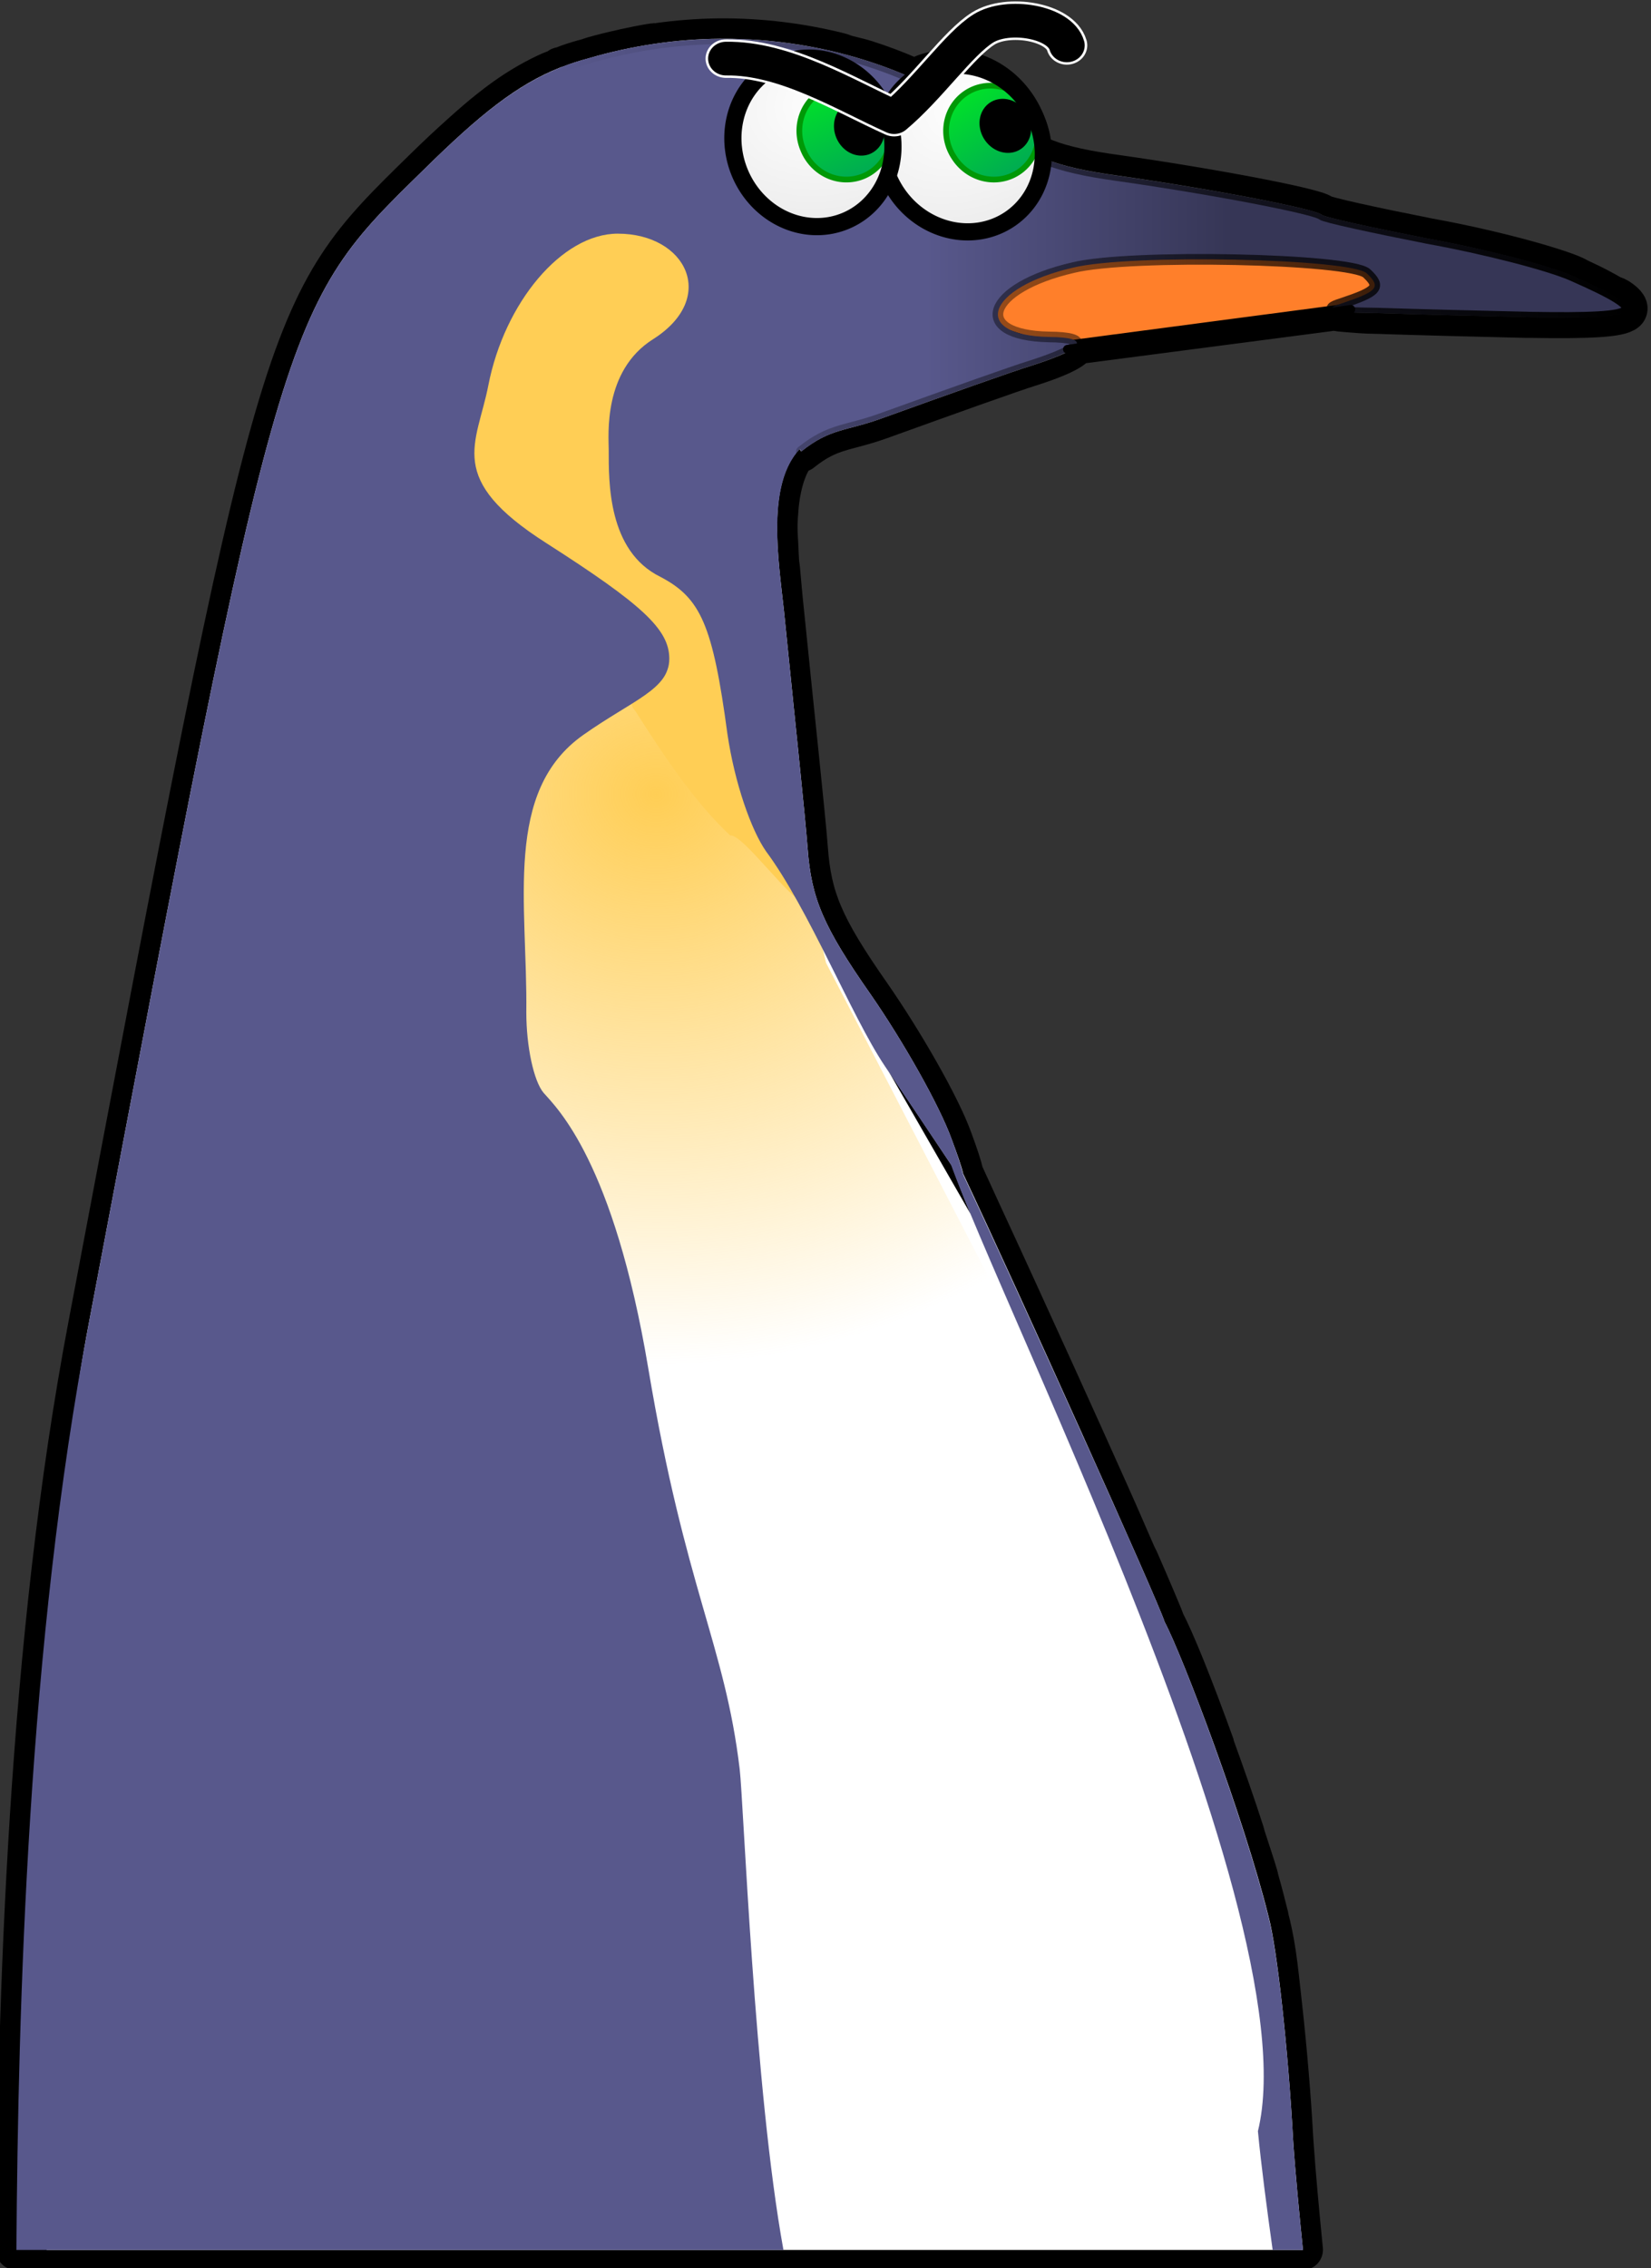 <?xml version="1.0" encoding="UTF-8" standalone="no"?>
<!-- Created with Inkscape (http://www.inkscape.org/) -->
<svg
   xmlns:dc="http://purl.org/dc/elements/1.1/"
   xmlns:cc="http://creativecommons.org/ns#"
   xmlns:rdf="http://www.w3.org/1999/02/22-rdf-syntax-ns#"
   xmlns:svg="http://www.w3.org/2000/svg"
   xmlns="http://www.w3.org/2000/svg"
   xmlns:xlink="http://www.w3.org/1999/xlink"
   xmlns:sodipodi="http://sodipodi.sourceforge.net/DTD/sodipodi-0.dtd"
   xmlns:inkscape="http://www.inkscape.org/namespaces/inkscape"
   width="250"
   height="343.335"
   id="svg5453"
   sodipodi:version="0.32"
   inkscape:version="0.46"
   version="1.0"
   sodipodi:docname="suspect.svg"
   inkscape:output_extension="org.inkscape.output.svg.inkscape">
  <rect width="100%" height="100%" fill="#333333" stroke="none"/>
  <defs
     id="defs5455">
    <linearGradient
       inkscape:collect="always"
       xlink:href="#linearGradient28178"
       id="linearGradient25420"
       gradientUnits="userSpaceOnUse"
       x1="442.494"
       y1="86.514"
       x2="442.494"
       y2="103.894" />
    <radialGradient
       inkscape:collect="always"
       xlink:href="#linearGradient29169"
       id="radialGradient25418"
       gradientUnits="userSpaceOnUse"
       gradientTransform="matrix(-1.802,-0.288,0.207,-1.294,1223.215,337.075)"
       cx="443.206"
       cy="93.291"
       fx="443.206"
       fy="93.291"
       r="15.32" />
    <linearGradient
       inkscape:collect="always"
       xlink:href="#linearGradient28178"
       id="linearGradient25416"
       gradientUnits="userSpaceOnUse"
       x1="442.494"
       y1="86.514"
       x2="442.494"
       y2="103.894" />
    <radialGradient
       inkscape:collect="always"
       xlink:href="#linearGradient29169"
       id="radialGradient25414"
       gradientUnits="userSpaceOnUse"
       gradientTransform="matrix(-1.802,-0.288,0.207,-1.294,1223.215,337.075)"
       cx="443.206"
       cy="93.291"
       fx="443.206"
       fy="93.291"
       r="15.32" />
    <linearGradient
       id="linearGradient62305"
       inkscape:collect="always">
      <stop
         id="stop62307"
         offset="0"
         style="stop-color:#000000;stop-opacity:1;" />
      <stop
         id="stop62309"
         offset="1"
         style="stop-color:#000000;stop-opacity:0;" />
    </linearGradient>
    <linearGradient
       inkscape:collect="always"
       xlink:href="#linearGradient62305"
       id="linearGradient25412"
       gradientUnits="userSpaceOnUse"
       gradientTransform="translate(-45.776,39.604)"
       x1="477.121"
       y1="86.935"
       x2="518.892"
       y2="86.935" />
    <linearGradient
       inkscape:collect="always"
       xlink:href="#linearGradient31602"
       id="linearGradient25410"
       gradientUnits="userSpaceOnUse"
       gradientTransform="matrix(-0.165,0,0,0.165,532.862,109.501)"
       x1="448.921"
       y1="103.271"
       x2="520.376"
       y2="103.271" />
    <radialGradient
       inkscape:collect="always"
       xlink:href="#linearGradient2374"
       id="radialGradient25408"
       gradientUnits="userSpaceOnUse"
       gradientTransform="matrix(-0.193,0,0,0.175,370.041,-9.37)"
       cx="-514.585"
       cy="899.337"
       fx="-514.585"
       fy="899.337"
       r="127.555" />
    <linearGradient
       y2="103.894"
       x2="442.494"
       y1="86.514"
       x1="442.494"
       gradientUnits="userSpaceOnUse"
       id="linearGradient27523"
       xlink:href="#linearGradient28178"
       inkscape:collect="always" />
    <radialGradient
       r="15.32"
       fy="93.291"
       fx="443.206"
       cy="93.291"
       cx="443.206"
       gradientTransform="matrix(-1.802,-0.288,0.207,-1.294,1223.215,337.075)"
       gradientUnits="userSpaceOnUse"
       id="radialGradient27521"
       xlink:href="#linearGradient29169"
       inkscape:collect="always" />
    <linearGradient
       id="linearGradient28178">
      <stop
         id="stop28180"
         offset="0"
         style="stop-color:#00e228;stop-opacity:1;" />
      <stop
         id="stop28182"
         offset="1"
         style="stop-color:#00a954;stop-opacity:1;" />
    </linearGradient>
    <linearGradient
       y2="103.894"
       x2="442.494"
       y1="86.514"
       x1="442.494"
       gradientUnits="userSpaceOnUse"
       id="linearGradient27519"
       xlink:href="#linearGradient28178"
       inkscape:collect="always" />
    <linearGradient
       id="linearGradient29169">
      <stop
         id="stop29171"
         offset="0"
         style="stop-color:#ffffff;stop-opacity:1;" />
      <stop
         id="stop29173"
         offset="1"
         style="stop-color:#ededed;stop-opacity:1;" />
    </linearGradient>
    <radialGradient
       r="15.32"
       fy="93.291"
       fx="443.206"
       cy="93.291"
       cx="443.206"
       gradientTransform="matrix(-1.802,-0.288,0.207,-1.294,1223.215,337.075)"
       gradientUnits="userSpaceOnUse"
       id="radialGradient27517"
       xlink:href="#linearGradient29169"
       inkscape:collect="always" />
    <linearGradient
       y2="103.271"
       x2="520.376"
       y1="103.271"
       x1="448.921"
       gradientTransform="matrix(0.214,0,0,0.214,46.575,45.873)"
       gradientUnits="userSpaceOnUse"
       id="linearGradient27515"
       xlink:href="#linearGradient31602"
       inkscape:collect="always" />
    <radialGradient
       r="127.555"
       fy="873.679"
       fx="-514.738"
       cy="873.679"
       cx="-514.738"
       gradientTransform="matrix(0.251,0,0,0.228,258.211,-108.637)"
       gradientUnits="userSpaceOnUse"
       id="radialGradient27513"
       xlink:href="#linearGradient2374"
       inkscape:collect="always" />
    <linearGradient
       id="linearGradient31602">
      <stop
         id="stop31604"
         offset="0"
         style="stop-color:#58588c;stop-opacity:1;" />
      <stop
         id="stop31606"
         offset="1"
         style="stop-color:#363656;stop-opacity:1;" />
    </linearGradient>
    <linearGradient
       id="linearGradient2374">
      <stop
         id="stop2375"
         offset="0"
         style="stop-color:#ffce55;stop-opacity:1;" />
      <stop
         id="stop2376"
         offset="1"
         style="stop-color:#ffce55;stop-opacity:0;" />
    </linearGradient>
    <inkscape:perspective
       sodipodi:type="inkscape:persp3d"
       inkscape:vp_x="0 : 526.18109 : 1"
       inkscape:vp_y="0 : 1000 : 0"
       inkscape:vp_z="744.09448 : 526.18109 : 1"
       inkscape:persp3d-origin="372.04724 : 350.78739 : 1"
       id="perspective5461" />
  </defs>
  <sodipodi:namedview
     id="base"
     pagecolor="#ffffff"
     bordercolor="#666666"
     borderopacity="1.0"
     inkscape:pageopacity="0.0"
     inkscape:pageshadow="2"
     inkscape:zoom="0.35"
     inkscape:cx="375"
     inkscape:cy="520"
     inkscape:document-units="px"
     inkscape:current-layer="layer1"
     showgrid="false"
     inkscape:window-width="1182"
     inkscape:window-height="726"
     inkscape:window-x="6"
     inkscape:window-y="49" />
  <g
     inkscape:label="Calque 1"
     inkscape:groupmode="layer"
     id="layer1"
     transform="translate(-1133.5,788.521)">
    <g
       id="g27348"
       transform="matrix(-2.127,0,0,2.127,2220.428,-1021.45)">
      <g
         id="g66117"
         transform="matrix(1.819,0,0,1.819,-389.47,-103.219)">
        <path
           id="path60199"
           d="M 466.907,118.464 C 465.254,118.449 463.652,118.66 462.189,119.027 C 462.092,119.051 462.003,119.095 461.907,119.121 C 461.663,119.186 461.426,119.234 461.189,119.308 C 460.578,119.5 459.995,119.721 459.439,119.964 C 459.365,119.997 459.292,120.025 459.22,120.058 C 459.103,119.995 459.002,119.918 458.876,119.871 C 458.683,119.798 458.462,119.744 458.251,119.714 C 456.561,119.474 454.978,120.743 454.72,122.558 C 454.704,122.672 454.694,122.79 454.689,122.902 C 454.676,122.908 454.67,122.927 454.657,122.933 C 454.487,123.018 454.311,123.111 454.126,123.183 C 453.395,123.466 452.505,123.645 451.314,123.808 C 447.512,124.349 443.554,125.114 443.314,125.339 C 443.211,125.436 441.331,125.847 439.157,126.277 C 437.616,126.554 435.955,126.95 434.751,127.308 C 434.218,127.467 433.751,127.619 433.47,127.746 C 433.347,127.8 433.27,127.851 433.157,127.902 C 432.669,128.123 432.289,128.333 432.001,128.496 C 431.918,128.542 431.786,128.578 431.72,128.621 C 431.389,128.836 431.287,129.006 431.407,129.121 C 431.659,129.351 432.881,129.408 435.126,129.371 C 435.136,129.37 435.148,129.371 435.157,129.371 C 435.207,129.37 435.263,129.372 435.314,129.371 C 437.197,129.328 439.747,129.261 441.126,129.214 C 441.628,129.211 441.992,129.174 442.282,129.152 C 442.524,129.134 442.678,129.119 442.782,129.089 C 442.81,129.082 442.826,129.097 442.845,129.089 L 452.907,130.402 C 452.914,130.426 452.947,130.437 452.97,130.464 C 453.108,130.654 453.644,130.919 454.657,131.246 C 455.434,131.483 458.073,132.434 460.501,133.308 C 461.963,133.846 462.527,133.692 463.689,134.621 L 463.751,134.527 C 463.832,134.613 463.902,134.68 463.97,134.777 C 464.217,135.127 464.367,135.562 464.47,136.027 C 464.511,136.212 464.54,136.392 464.564,136.589 C 464.578,136.707 464.586,136.812 464.595,136.933 C 464.607,137.099 464.623,137.263 464.626,137.433 C 464.627,137.505 464.626,137.579 464.626,137.652 C 464.625,137.87 464.606,138.088 464.595,138.308 C 464.584,138.517 464.581,138.725 464.564,138.933 C 464.557,139.017 464.54,139.1 464.532,139.183 C 464.479,139.757 464.432,140.336 464.376,140.839 C 463.993,144.659 463.535,148.863 463.439,150.152 C 463.295,152.085 462.838,153.201 460.97,155.871 C 459.724,157.665 458.262,160.192 457.782,161.527 C 457.557,162.133 457.407,162.592 457.345,162.871 C 457.188,163.204 456.848,163.961 456.657,164.371 C 455.841,166.129 454.792,168.422 453.751,170.714 C 452.927,172.532 452.306,173.902 451.595,175.496 C 451.184,176.413 450.907,177.068 450.595,177.777 C 450.572,177.83 450.524,177.913 450.501,177.964 C 450.024,179.052 449.525,180.224 449.47,180.402 C 449.29,180.742 448.998,181.4 448.657,182.246 C 448.317,183.089 447.936,184.099 447.532,185.214 C 447.529,185.225 447.536,185.235 447.532,185.246 C 447.132,186.353 446.712,187.536 446.345,188.683 C 446.342,188.692 446.348,188.705 446.345,188.714 C 446.163,189.282 445.97,189.835 445.814,190.371 C 445.811,190.38 445.816,190.393 445.814,190.402 C 445.659,190.936 445.525,191.459 445.407,191.933 C 445.405,191.942 445.41,191.955 445.407,191.964 C 445.324,192.275 445.217,192.741 445.126,193.339 C 445.035,193.941 444.963,194.639 444.876,195.433 C 444.7,197.021 444.535,198.898 444.439,200.683 C 444.347,202.032 444.208,203.517 444.064,204.964 L 445.22,204.964 L 493.22,204.964 L 494.407,204.964 C 494.34,195.428 493.959,181.278 491.564,168.714 C 484.042,128.951 484.044,129.035 478.439,123.558 C 477.9,123.027 477.407,122.571 476.939,122.152 C 476.567,121.818 476.219,121.517 475.876,121.246 C 475.778,121.168 475.692,121.1 475.595,121.027 C 474.929,120.521 474.309,120.148 473.657,119.839 C 473.483,119.757 473.304,119.692 473.126,119.621 L 473.126,119.589 C 473.117,119.586 473.104,119.593 473.095,119.589 C 473.063,119.578 473.034,119.57 473.001,119.558 C 472.947,119.538 472.898,119.515 472.845,119.496 C 472.585,119.402 472.308,119.319 472.032,119.246 C 471.969,119.227 471.908,119.201 471.845,119.183 C 471.466,119.075 471.097,118.984 470.72,118.902 C 470.677,118.893 470.638,118.88 470.595,118.871 C 470.207,118.789 469.823,118.708 469.439,118.652 C 469.408,118.647 469.376,118.656 469.345,118.652 C 468.517,118.535 467.71,118.472 466.907,118.464 z M 460.126,159.089 L 458.657,161.652 L 457.095,164.339 C 457.23,164.012 457.327,163.783 457.439,163.496 C 457.581,163.14 457.679,162.875 457.782,162.589 C 457.785,162.586 457.78,162.562 457.782,162.558 C 458.244,161.858 459.183,160.497 460.126,159.089 z"
           style="fill:#000000;fill-opacity:1;fill-rule:nonzero;stroke:#000000;stroke-width:1.594;stroke-linecap:round;stroke-linejoin:round;marker:none;marker-start:none;marker-mid:none;marker-end:none;stroke-miterlimit:4;stroke-dasharray:none;stroke-dashoffset:0;stroke-opacity:1;visibility:visible;display:block" />
        <path
           id="path60145"
           d="M 466.894,118.464 C 462.481,118.423 458.553,119.949 456.129,121.957 C 454.828,123.048 453.732,123.485 451.323,123.815 C 447.521,124.357 443.553,125.128 443.313,125.353 C 443.21,125.45 441.353,125.852 439.18,126.282 C 436.972,126.68 434.396,127.344 433.476,127.756 C 430.24,129.183 430.602,129.435 435.143,129.358 C 437.04,129.315 439.71,129.246 441.134,129.198 C 442.099,129.191 442.68,129.147 442.864,129.07 L 452.893,130.415 C 452.941,130.609 453.534,130.887 454.655,131.249 C 455.431,131.485 458.058,132.425 460.486,133.299 C 461.948,133.837 462.528,133.684 463.69,134.613 L 463.754,134.517 C 465.049,135.89 464.587,138.799 464.363,140.829 C 463.98,144.648 463.53,148.864 463.434,150.152 C 463.29,152.085 462.835,153.186 460.967,155.855 C 459.721,157.65 458.274,160.192 457.795,161.527 C 457.569,162.133 457.408,162.593 457.346,162.872 C 455.218,167.383 449.712,179.595 449.464,180.398 C 448.746,181.759 446.354,188.067 445.395,191.933 C 445.06,193.175 444.626,197.136 444.434,200.68 C 444.343,202.029 444.194,203.526 444.05,204.973 L 493.222,204.973 C 492.495,201.82 494.916,196.89 493.098,190.244 C 490.272,179.981 493.961,181.268 491.565,168.704 C 484.044,128.941 484.034,129.035 478.429,123.559 C 476.277,121.441 474.81,120.259 473.11,119.586 C 473.078,119.574 473.046,119.565 473.014,119.554 C 472.688,119.429 472.371,119.325 472.021,119.233 C 470.284,118.722 468.55,118.48 466.894,118.464 z M 460.262,158.867 L 457.058,164.442 C 457.361,163.712 457.607,163.066 457.795,162.552 C 458.285,161.81 459.257,160.368 460.262,158.867 z"
           style="fill:#ffffff;fill-opacity:1;fill-rule:nonzero;stroke:none;stroke-width:1.25;stroke-linecap:round;stroke-linejoin:round;marker:none;marker-start:none;marker-mid:none;marker-end:none;stroke-miterlimit:4;stroke-dashoffset:0;stroke-opacity:1;visibility:visible;display:block"
           sodipodi:nodetypes="cccscccccccccccscccccccccccsscccccc" />
        <path
           style="fill:url(#radialGradient25408);fill-opacity:1;fill-rule:nonzero;stroke:none;stroke-width:1.25;stroke-linecap:round;stroke-linejoin:round;marker:none;marker-start:none;marker-mid:none;marker-end:none;stroke-miterlimit:4;stroke-dashoffset:0;stroke-opacity:1;visibility:visible;display:block"
           d="M 467.689,140.096 L 465.154,144.218 L 462.716,154.614 L 453.717,171.997 L 467.834,181.311 L 482.51,149.463 L 467.689,140.096 z"
           id="path60147"
           sodipodi:nodetypes="ccccccc" />
        <path
           style="fill:#ffce55;fill-opacity:1;fill-rule:nonzero;stroke:none;stroke-width:1.25;stroke-linecap:round;stroke-linejoin:round;marker:none;marker-start:none;marker-mid:none;marker-end:none;stroke-miterlimit:4;stroke-dashoffset:0;stroke-opacity:1;visibility:visible;display:block"
           d="M 480.462,128.108 L 467.231,124.344 L 469.02,135.189 L 466.226,140.658 L 464.276,148.994 L 463.496,152.272 C 464.016,152.335 465.951,149.569 466.471,149.631 C 467.836,148.351 469.01,146.604 470.18,144.762 C 470.895,144.044 468.437,143.624 468.957,142.813 L 479.292,135.694 L 480.462,128.108 z"
           id="path60149"
           sodipodi:nodetypes="ccccccccccc" />
        <path
           id="path60151"
           d="M 468.272,118.721 C 466.547,118.629 463.058,125.167 460.807,123.142 C 459.609,122.038 459.48,122.505 460.486,124.392 C 460.87,125.082 462.044,127.52 463.146,129.775 C 463.8,131.14 461.043,133.044 463.082,134.036 C 465.171,135.053 464.619,138.512 464.363,140.829 C 463.98,144.648 463.53,148.864 463.434,150.152 C 463.29,152.085 462.835,153.186 460.967,155.855 C 459.721,157.65 458.274,160.192 457.795,161.527 C 457.316,162.815 457.171,163.507 457.507,163 C 457.794,162.54 459.129,160.576 460.422,158.643 C 461.716,156.71 463.391,152.503 465.068,150.248 C 465.643,149.42 466.287,147.6 466.574,145.667 C 467.149,141.387 467.62,140.343 469.201,139.515 C 471.261,138.502 471.22,135.791 471.22,134.549 C 471.22,133.996 471.452,131.463 469.49,130.223 C 466.93,128.606 468.184,126.09 470.867,126.09 C 473.057,126.09 475.301,128.795 475.93,132.018 C 476.384,134.349 477.631,135.67 473.655,138.201 C 469.918,140.594 468.849,141.568 468.849,142.719 C 468.849,143.916 470.259,144.322 472.213,145.699 C 475.349,147.908 474.397,152.28 474.445,156.56 C 474.445,157.895 474.155,159.24 473.772,159.7 C 473.245,160.299 471.03,162.391 469.674,170.47 C 468.215,179.166 466.675,181.289 466.094,186.165 C 465.941,187.453 465.525,198.689 464.382,204.973 L 494.402,204.973 C 494.335,195.437 493.961,181.268 491.565,168.704 C 484.043,128.941 484.034,129.035 478.429,123.559 C 474.596,119.785 472.919,118.997 468.272,118.721 z M 469.329,122.694 C 469.844,122.682 470.291,122.897 470.291,123.335 C 470.291,123.657 469.808,124.062 469.233,124.2 C 467.94,124.522 467.712,124.333 468.048,123.367 C 468.239,122.929 468.814,122.705 469.329,122.694 z"
           style="fill:#58588c;fill-opacity:1;stroke:none;stroke-width:0.417;stroke-linecap:round;stroke-linejoin:round;stroke-miterlimit:4;stroke-opacity:1"
           sodipodi:nodetypes="ccccscscccscccsssscssccssccccccsccc" />
        <path
           id="path60153"
           d="M 458.179,161.206 C 457.701,161.946 449.762,179.433 449.464,180.398 C 448.746,181.759 446.354,188.099 445.395,191.965 C 445.06,193.207 444.626,197.136 444.434,200.68 C 444.343,202.029 444.195,203.526 444.05,204.973 L 445.235,204.973 C 445.464,203.338 445.681,201.688 445.812,200.327 C 443.637,191.447 457.793,164.368 458.179,161.302 C 458.218,161.193 458.211,161.157 458.179,161.206 z"
           style="fill:#58588c;fill-opacity:1;stroke:none;stroke-width:0.417;stroke-linecap:round;stroke-linejoin:round;stroke-miterlimit:4;stroke-opacity:1" />
        <path
           style="fill:#ff7f2a;fill-opacity:1;fill-rule:nonzero;stroke:#000000;stroke-width:0.348;stroke-linecap:round;stroke-linejoin:round;marker:none;marker-start:none;marker-mid:none;marker-end:none;stroke-miterlimit:4;stroke-dashoffset:0;stroke-opacity:1;visibility:visible;display:block"
           d="M 440.801,128.804 L 453.998,130.545 L 457.396,129.441 L 452.957,126.38 L 440.745,127.203 L 440.801,128.804 z"
           id="path60155"
           sodipodi:nodetypes="cccccc" />
        <path
           d="M 463.68,134.611 C 462.518,133.682 461.951,133.836 460.489,133.299 C 458.061,132.424 455.43,131.482 454.654,131.245 C 452.562,130.57 452.33,130.144 453.991,130.131 C 457.075,130.069 456.454,128.207 453.043,127.419 C 450.813,126.872 442.172,127.064 441.554,127.642 C 440.971,128.189 441.139,128.353 442.556,128.826 C 443.332,129.062 442.856,129.187 441.128,129.199 C 439.705,129.248 437.027,129.314 435.129,129.357 C 430.588,129.434 430.253,129.17 433.49,127.743 C 434.41,127.331 436.959,126.677 439.166,126.28 C 441.34,125.85 443.208,125.448 443.311,125.352 C 443.551,125.127 447.525,124.36 451.326,123.819 C 453.736,123.489 454.826,123.046 456.127,121.954 C 459.654,119.034 466.365,117.144 473.116,119.592"
           id="path60157"
           sodipodi:nodetypes="ccccccccccccccc"
           style="fill:url(#linearGradient25410);fill-opacity:1;stroke:url(#linearGradient25412);stroke-width:0.417;stroke-linecap:round;stroke-linejoin:round;stroke-miterlimit:4;stroke-opacity:1" />
        <path
           style="fill:none;fill-opacity:1;fill-rule:nonzero;stroke:#000000;stroke-width:0.348;stroke-linecap:round;stroke-linejoin:round;marker:none;marker-start:none;marker-mid:none;marker-end:none;stroke-miterlimit:4;stroke-dashoffset:0;stroke-opacity:1;visibility:visible;display:block"
           d="M 453.265,130.615 L 442.179,129.054"
           id="path60159"
           sodipodi:nodetypes="cc" />
        <g
           transform="matrix(-0.78,-0.626,-0.626,0.78,896.773,316.522)"
           id="g66054">
          <path
             transform="matrix(0.248,0.285,-0.294,0.236,454.782,65.492)"
             d="M 143.729,82.218 A 7.917,6.699 0 1 1 127.895,82.218 A 7.917,6.699 0 1 1 143.729,82.218 z"
             sodipodi:ry="6.6992483"
             sodipodi:rx="7.9172931"
             sodipodi:cy="82.218048"
             sodipodi:cx="135.81203"
             id="path60175"
             style="fill:#b2d5ff;fill-opacity:1;fill-rule:nonzero;stroke:none;stroke-width:1.25;stroke-linecap:round;stroke-linejoin:round;stroke-miterlimit:4;stroke-dashoffset:0;stroke-opacity:1"
             sodipodi:type="arc" />
          <path
             sodipodi:type="arc"
             style="fill:url(#radialGradient25414);fill-opacity:1;stroke:none;stroke-width:3;stroke-linecap:round;stroke-linejoin:round;stroke-miterlimit:4;stroke-dasharray:none;stroke-dashoffset:0;stroke-opacity:1"
             id="path60177"
             sodipodi:cx="438.14301"
             sodipodi:cy="94.180275"
             sodipodi:rx="13.819931"
             sodipodi:ry="14.84363"
             d="M 451.963,94.18 A 13.82,14.844 0 1 1 424.323,94.18 A 13.82,14.844 0 1 1 451.963,94.18 z"
             transform="matrix(0.223,2.2458345e-2,-2.2458345e-2,0.223,368.305,93.05)" />
          <path
             sodipodi:type="arc"
             style="fill:url(#linearGradient25416);fill-opacity:1;stroke:#009907;stroke-width:1;stroke-linecap:round;stroke-linejoin:round;stroke-miterlimit:4;stroke-dasharray:none;stroke-dashoffset:0;stroke-opacity:1"
             id="path60179"
             sodipodi:cx="442.49374"
             sodipodi:cy="95.203972"
             sodipodi:rx="7.9336643"
             sodipodi:ry="8.1895885"
             d="M 450.427,95.204 A 7.934,8.19 0 1 1 434.56,95.204 A 7.934,8.19 0 1 1 450.427,95.204 z"
             transform="matrix(0.223,2.2458345e-2,-2.2458345e-2,0.223,368.658,92.97)" />
          <path
             sodipodi:type="arc"
             style="fill:#000000;fill-opacity:1;stroke:none;stroke-width:1;stroke-linecap:round;stroke-linejoin:round;stroke-miterlimit:4;stroke-dasharray:none;stroke-dashoffset:0;stroke-opacity:1"
             id="path60181"
             sodipodi:cx="445.05298"
             sodipodi:cy="96.483597"
             sodipodi:rx="4.350719"
             sodipodi:ry="4.8625684"
             d="M 449.404,96.484 A 4.351,4.863 0 1 1 440.702,96.484 A 4.351,4.863 0 1 1 449.404,96.484 z"
             transform="matrix(0.223,2.2458345e-2,-2.2458345e-2,0.223,368.681,92.742)" />
          <path
             sodipodi:type="arc"
             style="fill:none;fill-opacity:1;stroke:#000000;stroke-width:3;stroke-linecap:round;stroke-linejoin:round;stroke-miterlimit:4;stroke-dasharray:none;stroke-dashoffset:0;stroke-opacity:1"
             id="path60183"
             sodipodi:cx="438.14301"
             sodipodi:cy="94.180275"
             sodipodi:rx="13.819931"
             sodipodi:ry="14.84363"
             d="M 451.963,94.18 A 13.82,14.844 0 1 1 424.323,94.18 A 13.82,14.844 0 1 1 451.963,94.18 z"
             transform="matrix(0.223,2.2458345e-2,-2.2458345e-2,0.223,368.305,93.05)" />
        </g>
        <g
           transform="matrix(-0.863,-0.505,-0.505,0.863,920.618,247.618)"
           id="g66047">
          <path
             transform="matrix(0.236,0.295,-0.304,0.224,451.221,64.322)"
             d="M 143.729,82.218 A 7.917,6.699 0 1 1 127.895,82.218 A 7.917,6.699 0 1 1 143.729,82.218 z"
             sodipodi:ry="6.6992483"
             sodipodi:rx="7.9172931"
             sodipodi:cy="82.218048"
             sodipodi:cx="135.81203"
             id="path60163"
             style="fill:#b2d5ff;fill-opacity:1;fill-rule:nonzero;stroke:none;stroke-width:1.25;stroke-linecap:round;stroke-linejoin:round;stroke-miterlimit:4;stroke-dashoffset:0;stroke-opacity:1"
             sodipodi:type="arc" />
          <path
             sodipodi:type="arc"
             style="fill:url(#radialGradient25418);fill-opacity:1;stroke:none;stroke-width:3;stroke-linecap:round;stroke-linejoin:round;stroke-miterlimit:4;stroke-dasharray:none;stroke-dashoffset:0;stroke-opacity:1"
             id="path60165"
             sodipodi:cx="438.14301"
             sodipodi:cy="94.180275"
             sodipodi:rx="13.819931"
             sodipodi:ry="14.84363"
             d="M 451.963,94.18 A 13.82,14.844 0 1 1 424.323,94.18 A 13.82,14.844 0 1 1 451.963,94.18 z"
             transform="matrix(0.222,3.1492918e-2,-3.1492918e-2,0.222,363.695,88.34)" />
          <path
             sodipodi:type="arc"
             style="fill:url(#linearGradient25420);fill-opacity:1;stroke:#009907;stroke-width:1;stroke-linecap:round;stroke-linejoin:round;stroke-miterlimit:4;stroke-dasharray:none;stroke-dashoffset:0;stroke-opacity:1"
             id="path60167"
             sodipodi:cx="442.49374"
             sodipodi:cy="95.203972"
             sodipodi:rx="7.9336643"
             sodipodi:ry="8.1895885"
             d="M 450.427,95.204 A 7.934,8.19 0 1 1 434.56,95.204 A 7.934,8.19 0 1 1 450.427,95.204 z"
             transform="matrix(0.222,3.1492918e-2,-3.1492918e-2,0.222,364.051,88.275)" />
          <path
             sodipodi:type="arc"
             style="fill:#000000;fill-opacity:1;stroke:none;stroke-width:1;stroke-linecap:round;stroke-linejoin:round;stroke-miterlimit:4;stroke-dasharray:none;stroke-dashoffset:0;stroke-opacity:1"
             id="path60169"
             sodipodi:cx="445.05298"
             sodipodi:cy="96.483597"
             sodipodi:rx="4.350719"
             sodipodi:ry="4.8625684"
             d="M 449.404,96.484 A 4.351,4.863 0 1 1 440.702,96.484 A 4.351,4.863 0 1 1 449.404,96.484 z"
             transform="matrix(0.222,3.1492918e-2,-3.1492918e-2,0.222,364.083,88.049)" />
          <path
             sodipodi:type="arc"
             style="fill:none;fill-opacity:1;stroke:#000000;stroke-width:3;stroke-linecap:round;stroke-linejoin:round;stroke-miterlimit:4;stroke-dasharray:none;stroke-dashoffset:0;stroke-opacity:1"
             id="path60171"
             sodipodi:cx="438.14301"
             sodipodi:cy="94.180275"
             sodipodi:rx="13.819931"
             sodipodi:ry="14.84363"
             d="M 451.963,94.18 A 13.82,14.844 0 1 1 424.323,94.18 A 13.82,14.844 0 1 1 451.963,94.18 z"
             transform="matrix(0.222,3.1492918e-2,-3.1492918e-2,0.222,363.695,88.34)" />
        </g>
      </g>
      <g
         id="g25333"
         style="display:inline"
         transform="matrix(-0.284,4.8101746e-2,5.0978229e-2,0.268,683.855,118.801)">
        <path
           sodipodi:nodetypes="cczc"
           id="path25329"
           d="M 762.577,-155.974 C 776.858,-158.783 793.245,-151.76 806.121,-148.248 C 813.144,-157.144 818.412,-169.903 823.679,-174.937 C 828.947,-179.97 841.939,-180.087 844.749,-174.234"
           style="fill:none;fill-opacity:0.75;fill-rule:evenodd;stroke:#ffffff;stroke-width:10.072;stroke-linecap:round;stroke-linejoin:round;stroke-miterlimit:4;stroke-dasharray:none;stroke-opacity:1;display:inline" />
        <path
           sodipodi:nodetypes="cczc"
           id="path25331"
           d="M 762.577,-155.974 C 776.858,-158.783 793.245,-151.76 806.121,-148.248 C 813.144,-157.144 818.412,-169.903 823.679,-174.937 C 828.947,-179.97 841.939,-180.087 844.749,-174.234"
           style="fill:none;fill-opacity:0.75;fill-rule:evenodd;stroke:#000000;stroke-width:8.813;stroke-linecap:round;stroke-linejoin:round;stroke-miterlimit:4;stroke-dasharray:none;stroke-opacity:1;display:inline" />
      </g>
    </g>
  </g>
</svg>
